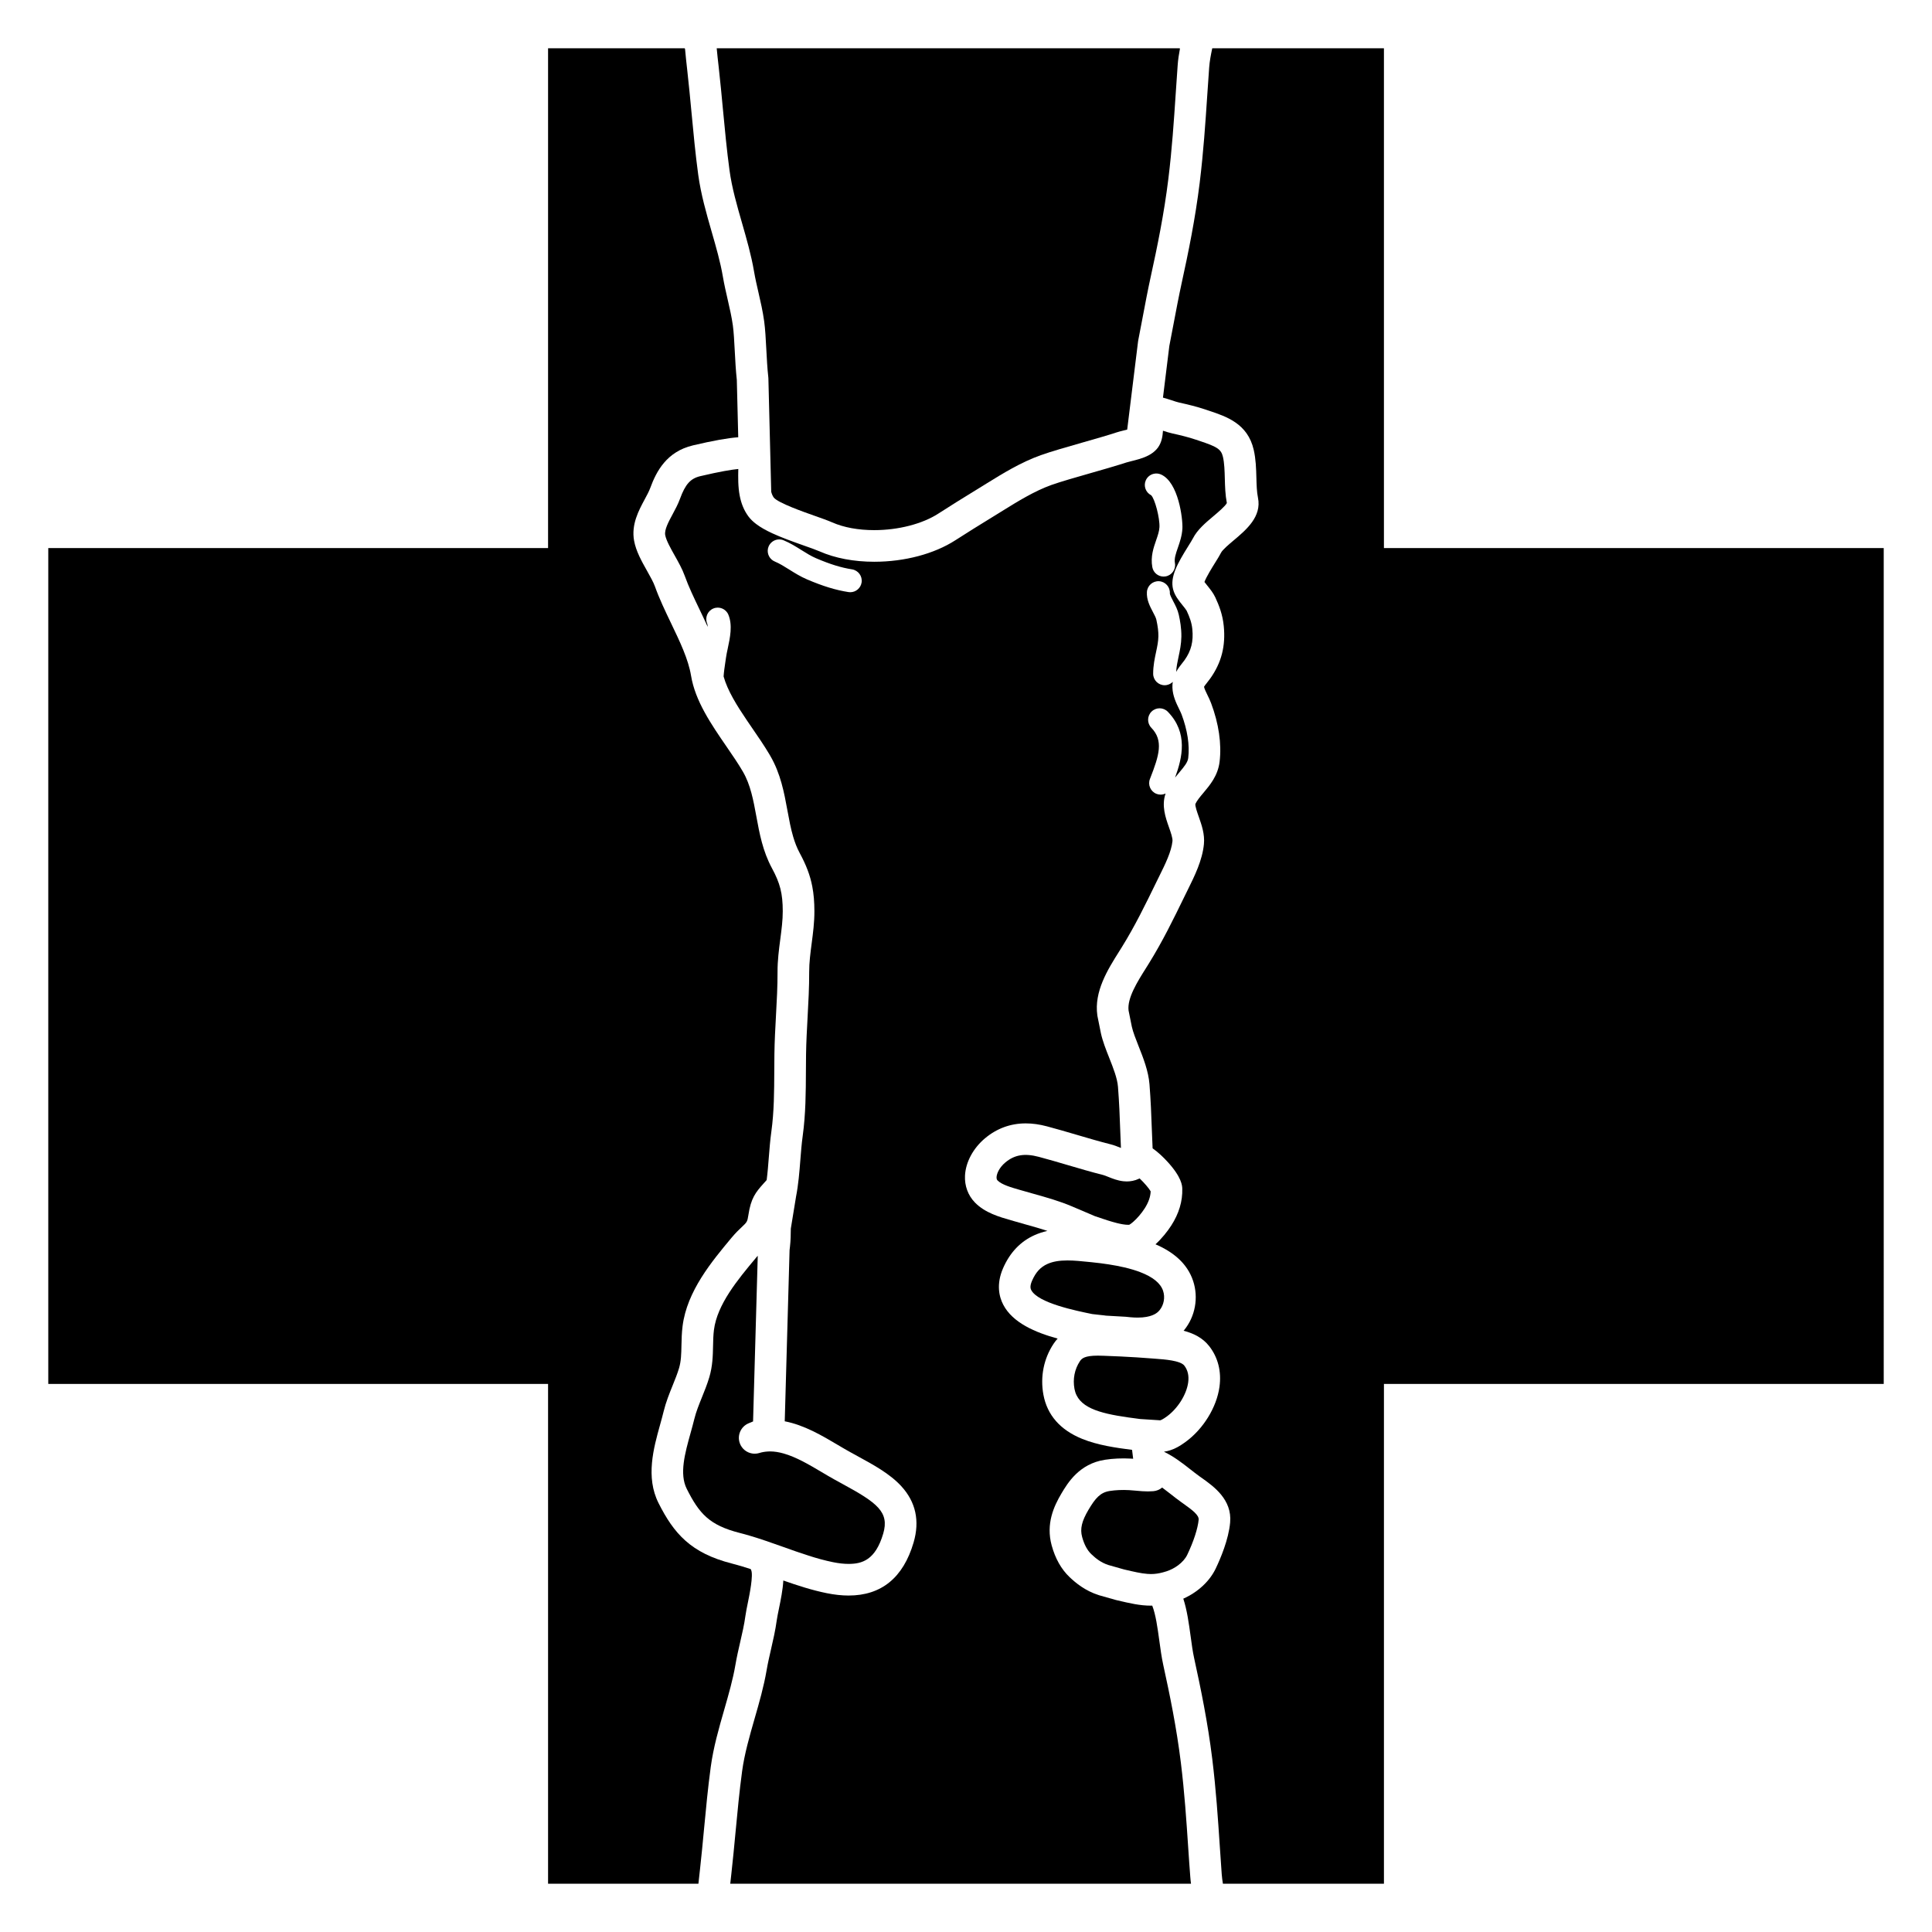<?xml version="1.0" encoding="utf-8"?>
<!-- Generator: Adobe Illustrator 15.1.0, SVG Export Plug-In . SVG Version: 6.00 Build 0)  -->
<!DOCTYPE svg PUBLIC "-//W3C//DTD SVG 1.1//EN" "http://www.w3.org/Graphics/SVG/1.1/DTD/svg11.dtd">
<svg version="1.1" id="Layer_5" xmlns="http://www.w3.org/2000/svg" xmlns:xlink="http://www.w3.org/1999/xlink" x="0px" y="0px"
	 width="283.46px" height="283.46px" viewBox="0 0 283.46 283.46" enable-background="new 0 0 283.46 283.46" xml:space="preserve">
<g>
	<path d="M105.436,9.747l0.022,0.208c0.229,2.037,0.422,4.099,0.61,6.093c0.278,2.949,0.565,5.998,0.968,8.957
		c0.343,2.542,1.101,5.175,1.834,7.721c0.663,2.306,1.349,4.691,1.756,7.076c0.178,1.04,0.41,2.05,0.656,3.117
		c0.312,1.354,0.634,2.753,0.836,4.224c0.158,1.154,0.232,2.569,0.312,4.068c0.073,1.388,0.147,2.823,0.293,4.12
		c0.007,0.065,0.013,0.133,0.014,0.199l0.415,16.63c0.088,0.331,0.21,0.622,0.382,0.851c0.655,0.789,4.373,2.1,5.961,2.658
		c1.047,0.369,1.95,0.688,2.621,0.982c1.678,0.738,3.802,1.129,6.146,1.129c3.538,0,7.055-0.907,9.407-2.424
		c1.899-1.227,3.394-2.147,5.125-3.213c0.605-0.373,1.234-0.759,1.911-1.18c2.369-1.466,5.051-3.129,7.993-4.179
		c1.494-0.535,3.896-1.222,6.219-1.885c1.909-0.545,3.713-1.06,4.879-1.449c0.321-0.108,0.683-0.196,1.063-0.291
		c0.145-0.036,0.33-0.082,0.521-0.133l1.592-12.916c0.006-0.056,0.016-0.109,0.026-0.165c0.191-0.971,0.391-2.021,0.594-3.095
		c0.403-2.131,0.819-4.335,1.24-6.247c0.971-4.429,1.956-9.233,2.586-14.353c0.535-4.361,0.802-8.348,1.084-12.566
		c0.091-1.37,0.184-2.744,0.285-4.138c0.06-0.82,0.183-1.621,0.333-2.406h-0.023V7.084h-67.943v0.001
		C105.234,7.974,105.334,8.864,105.436,9.747z"/>
	<path d="M102.689,274.394c0.225-1.997,0.417-4.039,0.603-6.013c0.283-2.995,0.574-6.092,0.988-9.142
		c0.39-2.877,1.195-5.675,1.974-8.381c0.656-2.285,1.277-4.443,1.641-6.571c0.201-1.174,0.458-2.296,0.709-3.381
		c0.302-1.312,0.588-2.549,0.76-3.813c0.081-0.582,0.22-1.26,0.366-1.976c0.226-1.101,0.826-4.027,0.475-4.767
		c-0.024-0.044-0.042-0.091-0.062-0.137c-0.92-0.3-1.831-0.576-2.747-0.81c-6.054-1.539-8.535-4.42-10.779-8.88
		c-1.911-3.8-0.726-8.057,0.227-11.478c0.192-0.692,0.374-1.347,0.526-1.974c0.331-1.353,0.835-2.603,1.324-3.811
		c0.355-0.881,0.691-1.714,0.93-2.514c0.311-1.043,0.333-2.117,0.358-3.358c0.02-0.898,0.038-1.827,0.168-2.845
		c0.646-5.109,4.269-9.451,7.179-12.941c0.608-0.729,1.122-1.214,1.536-1.604c0.714-0.676,0.79-0.745,0.937-1.727
		c0.37-2.47,1.06-3.336,2.248-4.654c0.134-0.148,0.279-0.31,0.433-0.483c0.139-1.066,0.226-2.169,0.314-3.305
		c0.098-1.246,0.198-2.534,0.376-3.817c0.401-2.92,0.414-5.834,0.428-8.918c0.003-0.822,0.007-1.644,0.019-2.466
		c0.025-1.9,0.13-3.794,0.23-5.627c0.122-2.204,0.236-4.286,0.229-6.395c-0.008-1.678,0.202-3.27,0.404-4.808
		c0.188-1.43,0.364-2.779,0.361-4.108c-0.007-2.605-0.379-4.084-1.595-6.329c-1.343-2.484-1.819-5.079-2.28-7.588
		c-0.438-2.38-0.85-4.627-1.976-6.563c-0.678-1.167-1.517-2.389-2.405-3.681c-2.254-3.284-4.586-6.678-5.199-10.394
		c-0.401-2.422-1.632-4.987-2.935-7.703c-0.843-1.757-1.713-3.571-2.365-5.394c-0.225-0.627-0.672-1.423-1.146-2.266
		c-0.802-1.426-1.633-2.901-1.911-4.442c-0.431-2.373,0.673-4.423,1.559-6.07c0.328-0.61,0.639-1.187,0.818-1.678
		c0.89-2.428,2.406-5.332,6.281-6.242c2.931-0.689,5.108-1.079,6.623-1.186l-0.209-8.413c-0.152-1.402-0.23-2.871-0.304-4.292
		c-0.074-1.398-0.144-2.721-0.274-3.681c-0.174-1.263-0.46-2.501-0.761-3.813c-0.25-1.086-0.508-2.207-0.709-3.379
		c-0.363-2.13-0.984-4.289-1.642-6.573c-0.778-2.706-1.583-5.504-1.974-8.381c-0.414-3.052-0.705-6.148-0.987-9.144
		c-0.187-1.975-0.379-4.015-0.604-6.01l-0.022-0.208c-0.112-1.003-0.228-2.043-0.322-3.103h-0.034V7.084H80.412v73.328H7.084
		v122.636h73.328v73.328h22.059c0.063-0.602,0.13-1.195,0.195-1.775L102.689,274.394z"/>
	<path d="M203.048,80.412V7.084h-25.189c-0.001,0.005-0.002,0.011-0.003,0.016v0.042h-0.009c-0.202,0.947-0.373,1.86-0.438,2.746
		c-0.102,1.383-0.192,2.747-0.283,4.107c-0.274,4.097-0.558,8.333-1.108,12.823c-0.654,5.308-1.663,10.239-2.66,14.779
		c-0.403,1.847-0.814,4.017-1.212,6.116c-0.2,1.056-0.395,2.089-0.584,3.047l-0.934,7.578c0.448,0.121,0.884,0.262,1.294,0.397
		c0.407,0.134,0.791,0.261,1.063,0.322c1.261,0.278,2.61,0.599,3.953,1.054c0.167,0.057,0.333,0.111,0.496,0.167
		c2.508,0.836,5.628,1.878,6.508,5.709c0.319,1.391,0.357,2.766,0.393,4.097c0.029,1.066,0.056,2.074,0.231,2.929
		c0.575,2.787-1.715,4.713-3.554,6.261c-0.691,0.581-1.638,1.379-1.859,1.813c-0.211,0.412-0.516,0.904-0.872,1.473
		c-0.408,0.655-1.297,2.079-1.566,2.828c0.123,0.165,0.284,0.362,0.406,0.514c0.436,0.542,0.888,1.103,1.185,1.742
		c0.546,1.177,1.073,2.501,1.241,4.198c0.293,2.948-0.339,5.399-1.99,7.714c-0.172,0.243-0.342,0.457-0.493,0.647
		c-0.148,0.185-0.344,0.431-0.412,0.558c0.04,0.267,0.332,0.863,0.51,1.228c0.185,0.378,0.375,0.768,0.529,1.182
		c1.128,3.002,1.559,5.971,1.247,8.583c-0.244,2.044-1.425,3.443-2.372,4.567c-0.483,0.573-0.938,1.113-1.178,1.626
		c-0.073,0.285,0.282,1.292,0.495,1.894c0.421,1.196,0.899,2.551,0.753,4.024c-0.236,2.378-1.362,4.651-2.355,6.657
		c-0.12,0.243-0.239,0.483-0.354,0.719l-0.123,0.251c-1.655,3.398-3.219,6.608-5.284,9.934c-0.133,0.215-0.271,0.434-0.412,0.658
		c-1.227,1.948-2.75,4.368-2.526,6.178l0.475,2.359c0.184,0.82,0.578,1.818,0.997,2.876c0.677,1.705,1.443,3.64,1.597,5.592
		c0.193,2.474,0.264,4.457,0.334,6.373c0.035,1.01,0.071,1.995,0.124,3.02c0.844,0.588,1.623,1.363,2.108,1.886
		c2.192,2.361,2.23,3.62,2.244,4.034c0.058,1.833-0.488,3.654-1.622,5.413c-0.552,0.857-1.367,1.884-2.308,2.747
		c2.551,1.095,4.663,2.77,5.526,5.386c0.808,2.449,0.305,5.204-1.311,7.19c-0.029,0.037-0.063,0.069-0.093,0.106
		c1.425,0.368,2.787,1.021,3.75,2.249c1.302,1.661,1.826,3.727,1.517,5.979c-0.412,2.996-2.359,6.167-4.963,8.075
		c-0.815,0.598-1.885,1.271-3.159,1.44l0.004,0.023c1.464,0.712,2.7,1.675,3.811,2.547c0.474,0.37,0.92,0.722,1.369,1.044
		l0.313,0.22c1.788,1.271,4.489,3.19,4.188,6.56c-0.224,2.499-1.423,5.303-2.115,6.752c-0.898,1.878-2.636,3.477-4.757,4.42
		c0.552,1.691,0.816,3.629,1.074,5.514c0.158,1.166,0.308,2.267,0.514,3.203c0.994,4.54,2.005,9.472,2.658,14.78
		c0.552,4.49,0.836,8.727,1.108,12.823c0.092,1.36,0.183,2.726,0.283,4.107c0.034,0.457,0.096,0.923,0.175,1.396h23.625v-73.328
		h73.328V80.412H203.048z"/>
	<path d="M160.258,192.798c0.174,0.024,0.679,0.077,0.99,0.111c0.271,0.028,0.533,0.056,0.731,0.079
		c0.098,0.011,0.189,0.025,0.278,0.04l1.203,0.069l1.707,0.097c0.051,0.003,0.103,0.007,0.153,0.015
		c0.182,0.021,0.357,0.039,0.53,0.055c0.377,0.033,0.735,0.052,1.068,0.052c0.501,0,0.923-0.04,1.282-0.104
		c1.314-0.23,1.773-0.787,1.948-1.002c0.617-0.76,0.814-1.864,0.502-2.811c-0.368-1.118-1.489-2.035-3.346-2.747
		c-0.676-0.261-1.452-0.494-2.324-0.699c-0.704-0.165-1.472-0.313-2.301-0.442c-0.774-0.121-1.6-0.228-2.481-0.316l-0.374-0.038
		c-1.134-0.116-2.206-0.227-3.212-0.227c-1.206,0-2.134,0.161-2.921,0.51c-1.027,0.456-1.729,1.221-2.276,2.481
		c-0.371,0.856-0.188,1.21-0.109,1.361c0.984,1.892,6.565,3.03,8.948,3.516H160.258z"/>
	<path d="M167.297,208.198l0.581,0.037l2.177,0.139c0.049,0.003,0.098,0.008,0.146,0.014c0.009-0.002,0.02-0.005,0.031-0.007
		c0.115-0.03,0.396-0.144,0.983-0.574c1.592-1.167,2.871-3.209,3.112-4.969c0.137-0.989-0.057-1.826-0.571-2.484
		c-0.578-0.736-2.864-0.905-4.231-1.004c-0.14-0.011-0.277-0.021-0.411-0.031c-0.065-0.005-0.133-0.011-0.196-0.015
		c-0.693-0.057-1.415-0.108-2.16-0.155c-0.753-0.048-1.536-0.09-2.352-0.13c-0.8-0.038-1.628-0.073-2.498-0.103
		c-0.33-0.013-0.594-0.018-0.833-0.018c-1.934,0-2.363,0.407-2.639,0.825c-0.775,1.177-1.057,2.614-0.791,4.051
		c0.497,2.706,3.52,3.562,7.862,4.185c0.534,0.077,1.088,0.15,1.66,0.223L167.297,208.198z"/>
	<path d="M175.865,222.967c0.058-0.666-0.898-1.399-2.258-2.365l-0.326-0.233c-0.53-0.379-1.038-0.779-1.529-1.165
		c-0.07-0.054-0.139-0.106-0.208-0.161c-0.349-0.272-0.692-0.541-1.036-0.791c-0.357,0.299-0.806,0.493-1.299,0.534
		c-0.01,0-0.021,0-0.03,0.001c-0.249,0.02-0.498,0.031-0.76,0.031c-0.559,0-1.08-0.046-1.586-0.092
		c-0.04-0.004-0.083-0.007-0.123-0.012c-0.343-0.032-0.694-0.064-1.055-0.084c-0.996-0.054-1.974-0.011-2.834,0.123
		c-1.385,0.215-2.105,1.055-3.107,2.739c-1.005,1.693-1.271,2.821-0.943,4.019c0.302,1.103,0.752,1.947,1.344,2.51
		c0.616,0.589,1.395,1.235,2.498,1.593l2.285,0.647l0.086,0.021c1.365,0.321,2.413,0.566,3.353,0.637
		c0.18,0.014,0.355,0.023,0.527,0.023c0.582,0,1.148-0.08,1.78-0.252c0.164-0.043,0.33-0.093,0.505-0.149
		c0.621-0.203,1.204-0.512,1.703-0.883c0.595-0.442,1.067-0.975,1.333-1.528C175.122,226.173,175.75,224.242,175.865,222.967z"/>
	<path d="M160.666,178.443c0.219,0.069,0.47,0.155,0.754,0.252c0.608,0.205,1.525,0.516,2.401,0.738
		c0.621,0.157,1.222,0.269,1.682,0.269c0.092,0,0.155-0.004,0.193-0.009c0.173-0.104,0.362-0.248,0.558-0.418
		c0.574-0.496,1.209-1.232,1.687-1.974c0.556-0.862,0.853-1.705,0.883-2.508c-0.262-0.469-0.976-1.284-1.62-1.895
		c-0.028,0.016-0.059,0.026-0.088,0.041c-0.647,0.309-1.278,0.401-1.8,0.401c-0.17,0-0.335-0.013-0.497-0.029
		c-0.854-0.092-1.604-0.392-2.226-0.644c-0.277-0.112-0.563-0.229-0.743-0.273c-1.771-0.446-3.519-0.962-5.21-1.46
		c-1.386-0.408-2.819-0.831-4.229-1.204c-2.079-0.55-3.558-0.31-4.916,0.83c-0.846,0.708-1.253,1.586-1.282,2.142
		c-0.015,0.322,0.093,0.434,0.15,0.492c0.609,0.625,2.005,1.024,3.232,1.376c0.178,0.05,0.352,0.1,0.523,0.149
		c0.524,0.153,1.054,0.303,1.581,0.45c1.849,0.518,3.761,1.055,5.59,1.835L160.666,178.443z"/>
	<path d="M174.339,271.182c-0.282-4.219-0.548-8.204-1.085-12.567c-0.629-5.119-1.614-9.924-2.586-14.354
		c-0.244-1.117-0.415-2.364-0.578-3.569c-0.256-1.868-0.52-3.796-1.035-5.118c-0.063,0.001-0.126,0.005-0.191,0.005
		c-1.617,0-3.085-0.347-4.943-0.783l-0.136-0.033c-0.032-0.007-0.066-0.017-0.101-0.025l-2.373-0.672
		c-0.023-0.006-0.047-0.014-0.07-0.021c-2.053-0.65-3.451-1.832-4.324-2.664c-1.211-1.153-2.092-2.716-2.619-4.648
		c-0.861-3.156,0.313-5.723,1.431-7.606c0.907-1.525,2.596-4.365,6.384-4.953c1.176-0.183,2.476-0.241,3.79-0.171
		c0.121,0.007,0.237,0.016,0.353,0.022l-0.161-1.304c-2.391-0.307-5.033-0.684-7.315-1.611c-3.225-1.309-5.139-3.493-5.694-6.491
		c-0.481-2.62,0.044-5.264,1.481-7.445c0.189-0.288,0.395-0.547,0.608-0.781c-3.26-0.893-6.593-2.308-7.978-4.967
		c-0.586-1.123-1.066-2.963-0.032-5.347c1.004-2.313,2.569-3.953,4.653-4.877c0.591-0.261,1.204-0.459,1.855-0.605
		c-1.029-0.344-2.108-0.646-3.223-0.958c-0.545-0.153-1.09-0.307-1.633-0.466c-0.161-0.046-0.327-0.095-0.495-0.142
		c-1.694-0.484-3.808-1.089-5.276-2.596c-1.019-1.043-1.538-2.451-1.462-3.962c0.099-1.965,1.196-4.007,2.933-5.464
		c1.733-1.452,3.746-2.188,5.981-2.188c0.992,0,2.005,0.142,3.101,0.431c1.473,0.39,2.937,0.821,4.353,1.237
		c1.646,0.486,3.352,0.987,5.032,1.412c0.491,0.123,0.949,0.309,1.353,0.473c0.039,0.016,0.084,0.034,0.126,0.052
		c-0.044-0.945-0.078-1.861-0.112-2.797c-0.066-1.868-0.137-3.8-0.322-6.178c-0.098-1.254-0.7-2.774-1.283-4.245
		c-0.471-1.189-0.958-2.418-1.22-3.605c-0.002-0.015-0.006-0.027-0.008-0.04l-0.495-2.457c-0.009-0.042-0.015-0.084-0.021-0.127
		c-0.504-3.502,1.54-6.751,3.184-9.361c0.137-0.216,0.269-0.429,0.398-0.636c1.938-3.122,3.452-6.229,5.054-9.518l0.123-0.251
		c0.119-0.244,0.242-0.492,0.367-0.744c0.817-1.651,1.743-3.523,1.896-5.06c0.045-0.445-0.251-1.284-0.512-2.022
		c-0.506-1.43-1.121-3.185-0.498-4.966c-0.225,0.107-0.473,0.165-0.726,0.165c-0.205,0-0.414-0.037-0.614-0.116
		c-0.868-0.34-1.296-1.317-0.956-2.185l0.041-0.104c1.313-3.355,1.979-5.526,0.164-7.402c-0.647-0.67-0.63-1.737,0.039-2.384
		c0.67-0.648,1.737-0.631,2.384,0.038c2.986,3.086,2.137,6.706,1.059,9.651c0.208-0.263,0.418-0.512,0.617-0.749
		c0.766-0.907,1.238-1.496,1.314-2.13c0.224-1.878-0.115-4.092-0.983-6.402c-0.078-0.206-0.213-0.483-0.355-0.776
		c-0.417-0.854-0.937-1.917-0.982-3.132c-0.012-0.303,0.009-0.584,0.05-0.851c-0.305,0.303-0.726,0.491-1.19,0.491
		c-0.932,0-1.686-0.755-1.686-1.687c0-1.188,0.226-2.242,0.424-3.173c0.171-0.798,0.331-1.552,0.343-2.321
		c0.01-0.705-0.081-1.438-0.301-2.447c-0.063-0.281-0.284-0.701-0.498-1.106c-0.446-0.849-0.953-1.81-0.885-2.943
		c0.056-0.93,0.858-1.638,1.784-1.582c0.929,0.057,1.638,0.854,1.583,1.783c-0.005,0.208,0.313,0.811,0.502,1.171
		c0.303,0.575,0.647,1.229,0.807,1.954c0.187,0.851,0.397,1.982,0.38,3.221c-0.017,1.101-0.221,2.054-0.417,2.975
		c-0.16,0.75-0.312,1.463-0.343,2.198c0.273-0.509,0.603-0.922,0.868-1.259c0.127-0.157,0.247-0.309,0.349-0.451
		c0.986-1.385,1.331-2.749,1.15-4.563c-0.095-0.96-0.39-1.749-0.835-2.71c-0.074-0.144-0.382-0.524-0.586-0.777
		c-0.575-0.713-1.171-1.451-1.4-2.358c-0.462-1.828,0.637-3.785,2.237-6.35c0.272-0.438,0.555-0.889,0.672-1.12
		c0.647-1.273,1.848-2.283,3.008-3.259c0.656-0.553,1.73-1.457,1.969-1.926c-0.231-1.206-0.267-2.418-0.298-3.591
		c-0.03-1.155-0.061-2.245-0.275-3.185c-0.27-1.166-0.937-1.507-3.456-2.349c-0.17-0.057-0.343-0.114-0.516-0.172
		c-1.133-0.384-2.338-0.669-3.471-0.92c-0.446-0.1-0.906-0.246-1.355-0.394c-0.053,0.801-0.181,1.707-0.738,2.471
		c-0.062,0.082-0.125,0.161-0.191,0.236c-0.652,0.742-1.586,1.151-2.513,1.437c-0.413,0.127-0.825,0.229-1.211,0.325
		c-0.275,0.068-0.561,0.139-0.707,0.188c-0.159,0.053-0.325,0.107-0.502,0.163c-1.228,0.392-2.859,0.858-4.573,1.348
		c-2.252,0.644-4.579,1.308-5.935,1.792c-2.478,0.886-4.938,2.409-7.11,3.755c-0.682,0.422-1.313,0.812-1.921,1.186
		c-1.709,1.052-3.185,1.96-5.043,3.159c-3.115,2.012-7.461,3.166-11.921,3.166c-2.981,0-5.752-0.525-8.014-1.522
		c-0.51-0.224-1.376-0.529-2.293-0.852c-1.783-0.628-3.349-1.201-4.652-1.803c-0.923-0.426-1.711-0.866-2.353-1.352
		c-0.451-0.342-0.832-0.703-1.129-1.099c-0.704-0.941-1.088-1.989-1.293-3.052c-0.262-1.35-0.235-2.724-0.211-3.931
		c-0.999,0.097-2.691,0.374-5.564,1.05c-1.45,0.341-2.205,1.18-2.99,3.324c-0.293,0.801-0.697,1.552-1.089,2.279
		c-0.601,1.115-1.221,2.269-1.079,3.046c0.14,0.774,0.804,1.955,1.39,2.996c0.548,0.974,1.114,1.979,1.472,2.978
		c0.57,1.596,1.352,3.225,2.179,4.948c0.401,0.838,0.808,1.684,1.193,2.538c-0.006-0.195-0.031-0.364-0.082-0.487
		c-0.357-0.861,0.051-1.848,0.912-2.204c0.859-0.356,1.846,0.052,2.202,0.911c0.639,1.538,0.247,3.361-0.095,4.97
		c-0.104,0.483-0.202,0.94-0.251,1.312c-0.033,0.241-0.072,0.497-0.112,0.763c-0.094,0.63-0.199,1.337-0.243,2.012
		c0.572,2.067,1.941,4.262,3.41,6.432c0.278,0.411,0.562,0.823,0.842,1.233c0.828,1.204,1.679,2.446,2.408,3.666
		c0.061,0.103,0.123,0.206,0.183,0.311c1.532,2.634,2.039,5.39,2.528,8.055c0.244,1.33,0.481,2.615,0.838,3.825
		c0.248,0.839,0.553,1.642,0.961,2.395c0.946,1.75,1.526,3.253,1.842,4.903c0.212,1.102,0.307,2.269,0.31,3.618
		c0.006,1.64-0.2,3.209-0.4,4.726c-0.189,1.449-0.369,2.82-0.365,4.187c0.008,2.245-0.115,4.493-0.235,6.667
		c-0.098,1.785-0.199,3.632-0.225,5.435c-0.011,0.809-0.014,1.615-0.019,2.423c-0.013,3.101-0.027,6.307-0.471,9.529
		c-0.158,1.15-0.249,2.315-0.347,3.55c-0.139,1.765-0.281,3.571-0.632,5.372l-0.767,4.698c0,0.039-0.001,0.078-0.001,0.119
		c-0.007,0.734-0.014,1.569-0.121,2.514c-0.02,0.172-0.039,0.336-0.06,0.505l-0.709,25.123c2.865,0.553,5.465,2.092,7.812,3.484
		c0.625,0.37,1.216,0.719,1.782,1.032c0.36,0.199,0.723,0.396,1.082,0.593c2.329,1.269,4.737,2.579,6.41,4.396
		c2.141,2.323,2.751,5.111,1.816,8.287c-1.516,5.157-4.726,7.772-9.536,7.772c-0.99,0-2.068-0.116-3.203-0.346
		c-2.174-0.441-4.298-1.133-6.37-1.86c-0.078,1.374-0.373,2.814-0.65,4.164c-0.131,0.641-0.255,1.245-0.315,1.675
		c-0.201,1.471-0.522,2.87-0.834,4.223c-0.246,1.068-0.479,2.078-0.656,3.12c-0.407,2.384-1.093,4.769-1.757,7.074
		c-0.732,2.546-1.49,5.179-1.835,7.722c-0.4,2.955-0.688,6.005-0.965,8.953c-0.188,1.995-0.383,4.059-0.612,6.095l-0.023,0.21
		c-0.046,0.417-0.094,0.835-0.14,1.256h67.601c-0.045-0.349-0.084-0.701-0.109-1.059
		C174.522,273.926,174.432,272.551,174.339,271.182z M168.107,70.479c0.218-0.501,0.651-0.839,1.143-0.959
		c0.347-0.087,0.725-0.064,1.078,0.09c2.597,1.137,3.219,6.553,3.153,7.907c-0.053,1.072-0.378,2.009-0.664,2.836
		c-0.31,0.891-0.553,1.594-0.434,2.257c0.164,0.917-0.445,1.794-1.363,1.958c-0.1,0.019-0.199,0.025-0.298,0.025
		c-0.801,0-1.513-0.571-1.657-1.388c-0.275-1.531,0.171-2.82,0.566-3.957c0.232-0.672,0.452-1.307,0.481-1.896
		c0.065-1.351-0.666-4.15-1.215-4.689c-0.012-0.005-0.022-0.012-0.032-0.018C168.09,72.235,167.75,71.293,168.107,70.479z
		 M126.413,85.462c-0.13,0.832-0.849,1.427-1.664,1.427c-0.086,0-0.175-0.006-0.261-0.02c-1.878-0.293-3.753-0.867-6.083-1.862
		c-0.963-0.412-1.796-0.933-2.602-1.438c-0.73-0.457-1.421-0.89-2.127-1.184c-0.098-0.041-0.189-0.091-0.275-0.146
		c-0.665-0.436-0.95-1.296-0.634-2.058c0.124-0.296,0.323-0.537,0.564-0.713c0.46-0.335,1.077-0.43,1.64-0.196
		c0.965,0.401,1.809,0.929,2.622,1.439c0.728,0.455,1.415,0.886,2.137,1.193c2.061,0.882,3.688,1.384,5.274,1.631
		C125.926,83.68,126.556,84.542,126.413,85.462z"/>
	<path d="M112.664,212.962c-0.433,0.022-0.849,0.094-1.259,0.22c-0.357,0.109-0.722,0.127-1.067,0.068
		c-0.799-0.136-1.501-0.686-1.793-1.496c-0.42-1.162,0.145-2.449,1.284-2.928l0.627-0.261l0.033-0.016l0.688-24.305
		c-0.039,0.044-0.08,0.09-0.121,0.136c-0.054,0.063-0.11,0.127-0.167,0.195c-2.655,3.182-5.663,6.79-6.141,10.553
		c-0.097,0.776-0.114,1.546-0.13,2.36c-0.03,1.445-0.063,2.94-0.552,4.584c-0.3,1.011-0.693,1.984-1.075,2.928
		c-0.445,1.104-0.866,2.146-1.116,3.173c-0.171,0.699-0.372,1.42-0.566,2.116c-0.813,2.927-1.656,5.952-0.55,8.152
		c1.827,3.632,3.312,5.335,7.779,6.47c0.502,0.127,1.001,0.267,1.499,0.415c0.774,0.228,1.54,0.477,2.3,0.734
		c0.775,0.262,1.542,0.532,2.3,0.804c0.098,0.035,0.198,0.069,0.298,0.106c2.512,0.896,4.886,1.743,7.279,2.229
		c0.833,0.169,1.6,0.254,2.281,0.254c1.965,0,3.94-0.537,5.089-4.443c0.936-3.182-0.901-4.529-5.996-7.302
		c-0.369-0.202-0.74-0.404-1.111-0.609c-0.625-0.346-1.272-0.729-1.898-1.1c-1.853-1.1-3.752-2.221-5.602-2.744
		c-0.677-0.192-1.348-0.306-2.006-0.306C112.866,212.95,112.765,212.955,112.664,212.962z"/>
</g>
</svg>
